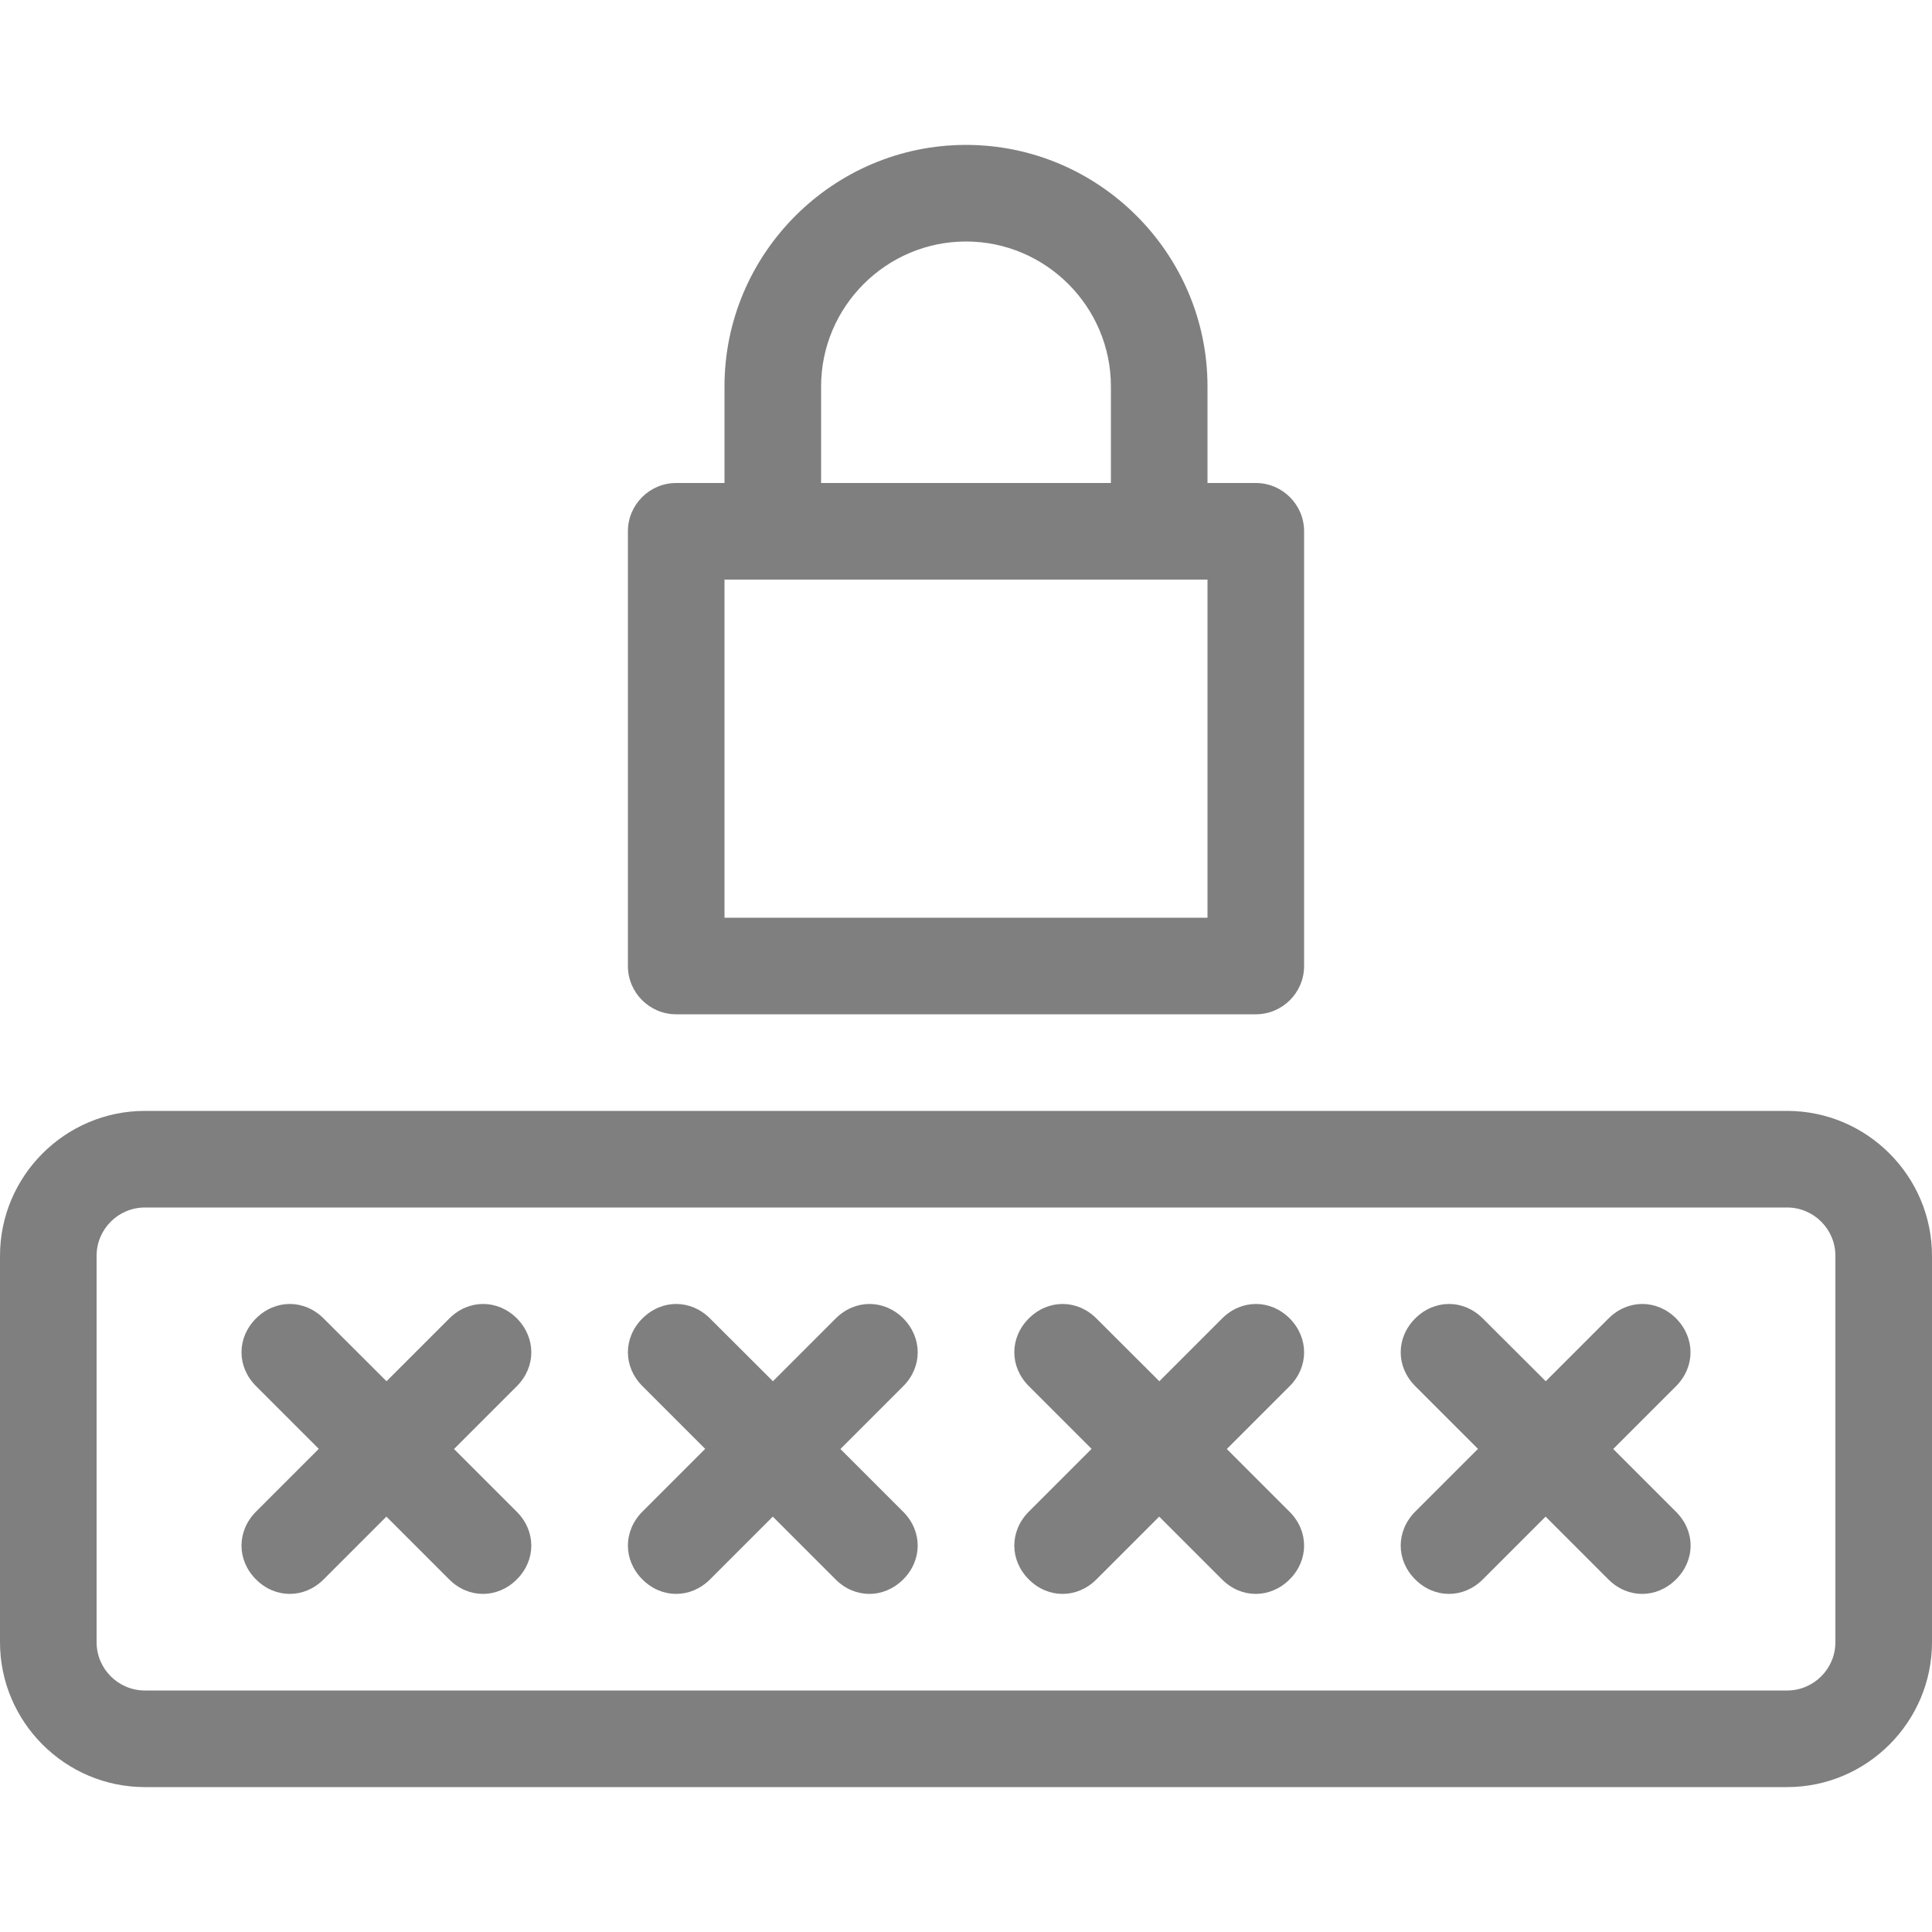 <svg width="17" height="17" viewBox="0 0 14 13" fill="none" xmlns="http://www.w3.org/2000/svg">
<path d="M12.95 7.55H1.05C0.472 7.55 0 8.022 0 8.6V11.4C0 11.978 0.472 12.45 1.05 12.45H12.95C13.528 12.45 14 11.978 14 11.4V8.6C14 8.022 13.528 7.55 12.95 7.55ZM13.3 11.4C13.3 11.593 13.143 11.75 12.95 11.75H1.05C0.857 11.75 0.7 11.593 0.7 11.4V8.6C0.7 8.407 0.857 8.25 1.05 8.25H12.95C13.143 8.25 13.3 8.407 13.3 8.6V11.4ZM6.545 9.545L6.09 10L6.545 10.455C6.685 10.595 6.685 10.805 6.545 10.945C6.475 11.015 6.387 11.05 6.3 11.05C6.212 11.05 6.125 11.015 6.055 10.945L5.6 10.49L5.145 10.945C5.075 11.015 4.987 11.05 4.9 11.05C4.812 11.05 4.725 11.015 4.655 10.945C4.515 10.805 4.515 10.595 4.655 10.454L5.11 9.999L4.655 9.544C4.515 9.404 4.515 9.194 4.655 9.054C4.795 8.914 5.005 8.914 5.145 9.054L5.601 9.509L6.056 9.054C6.196 8.914 6.406 8.914 6.546 9.054C6.685 9.195 6.685 9.405 6.545 9.545ZM3.745 9.545L3.29 10L3.745 10.455C3.885 10.595 3.885 10.805 3.745 10.945C3.675 11.015 3.587 11.05 3.5 11.05C3.412 11.05 3.325 11.015 3.255 10.945L2.8 10.49L2.345 10.945C2.275 11.015 2.187 11.05 2.1 11.05C2.012 11.05 1.925 11.015 1.855 10.945C1.715 10.805 1.715 10.595 1.855 10.454L2.31 9.999L1.855 9.544C1.715 9.404 1.715 9.194 1.855 9.054C1.995 8.914 2.205 8.914 2.345 9.054L2.801 9.509L3.256 9.054C3.396 8.914 3.606 8.914 3.746 9.054C3.885 9.195 3.885 9.405 3.745 9.545ZM9.345 9.545L8.89 10L9.345 10.455C9.485 10.595 9.485 10.805 9.345 10.945C9.275 11.015 9.187 11.05 9.1 11.05C9.012 11.05 8.925 11.015 8.855 10.945L8.4 10.49L7.945 10.945C7.875 11.015 7.787 11.05 7.7 11.05C7.612 11.05 7.525 11.015 7.455 10.945C7.315 10.805 7.315 10.595 7.455 10.454L7.91 9.999L7.455 9.544C7.315 9.404 7.315 9.194 7.455 9.054C7.595 8.914 7.805 8.914 7.945 9.054L8.401 9.509L8.856 9.054C8.996 8.914 9.206 8.914 9.346 9.054C9.485 9.195 9.485 9.405 9.345 9.545ZM12.145 9.545L11.69 10L12.145 10.455C12.286 10.595 12.286 10.805 12.145 10.945C12.075 11.015 11.987 11.05 11.9 11.05C11.812 11.05 11.725 11.015 11.655 10.945L11.2 10.49L10.745 10.945C10.675 11.015 10.587 11.05 10.5 11.05C10.412 11.05 10.325 11.015 10.255 10.945C10.115 10.805 10.115 10.595 10.255 10.454L10.71 9.999L10.255 9.544C10.115 9.404 10.115 9.194 10.255 9.054C10.395 8.914 10.605 8.914 10.745 9.054L11.201 9.509L11.656 9.054C11.796 8.914 12.006 8.914 12.146 9.054C12.285 9.195 12.285 9.405 12.145 9.545ZM4.9 6.85H9.1C9.293 6.85 9.45 6.693 9.45 6.5V3.35C9.45 3.157 9.293 3 9.1 3H8.75V2.3C8.75 1.337 7.963 0.55 7 0.55C6.037 0.55 5.25 1.337 5.25 2.3V3H4.9C4.707 3 4.55 3.157 4.55 3.35V6.5C4.55 6.693 4.707 6.85 4.9 6.85ZM5.95 2.3C5.95 1.722 6.422 1.25 7 1.25C7.578 1.25 8.05 1.722 8.05 2.3V3H5.95V2.3ZM5.25 3.7H8.75V6.15H5.25V3.7Z" fill="black" fill-opacity="0.5"/>
</svg>
